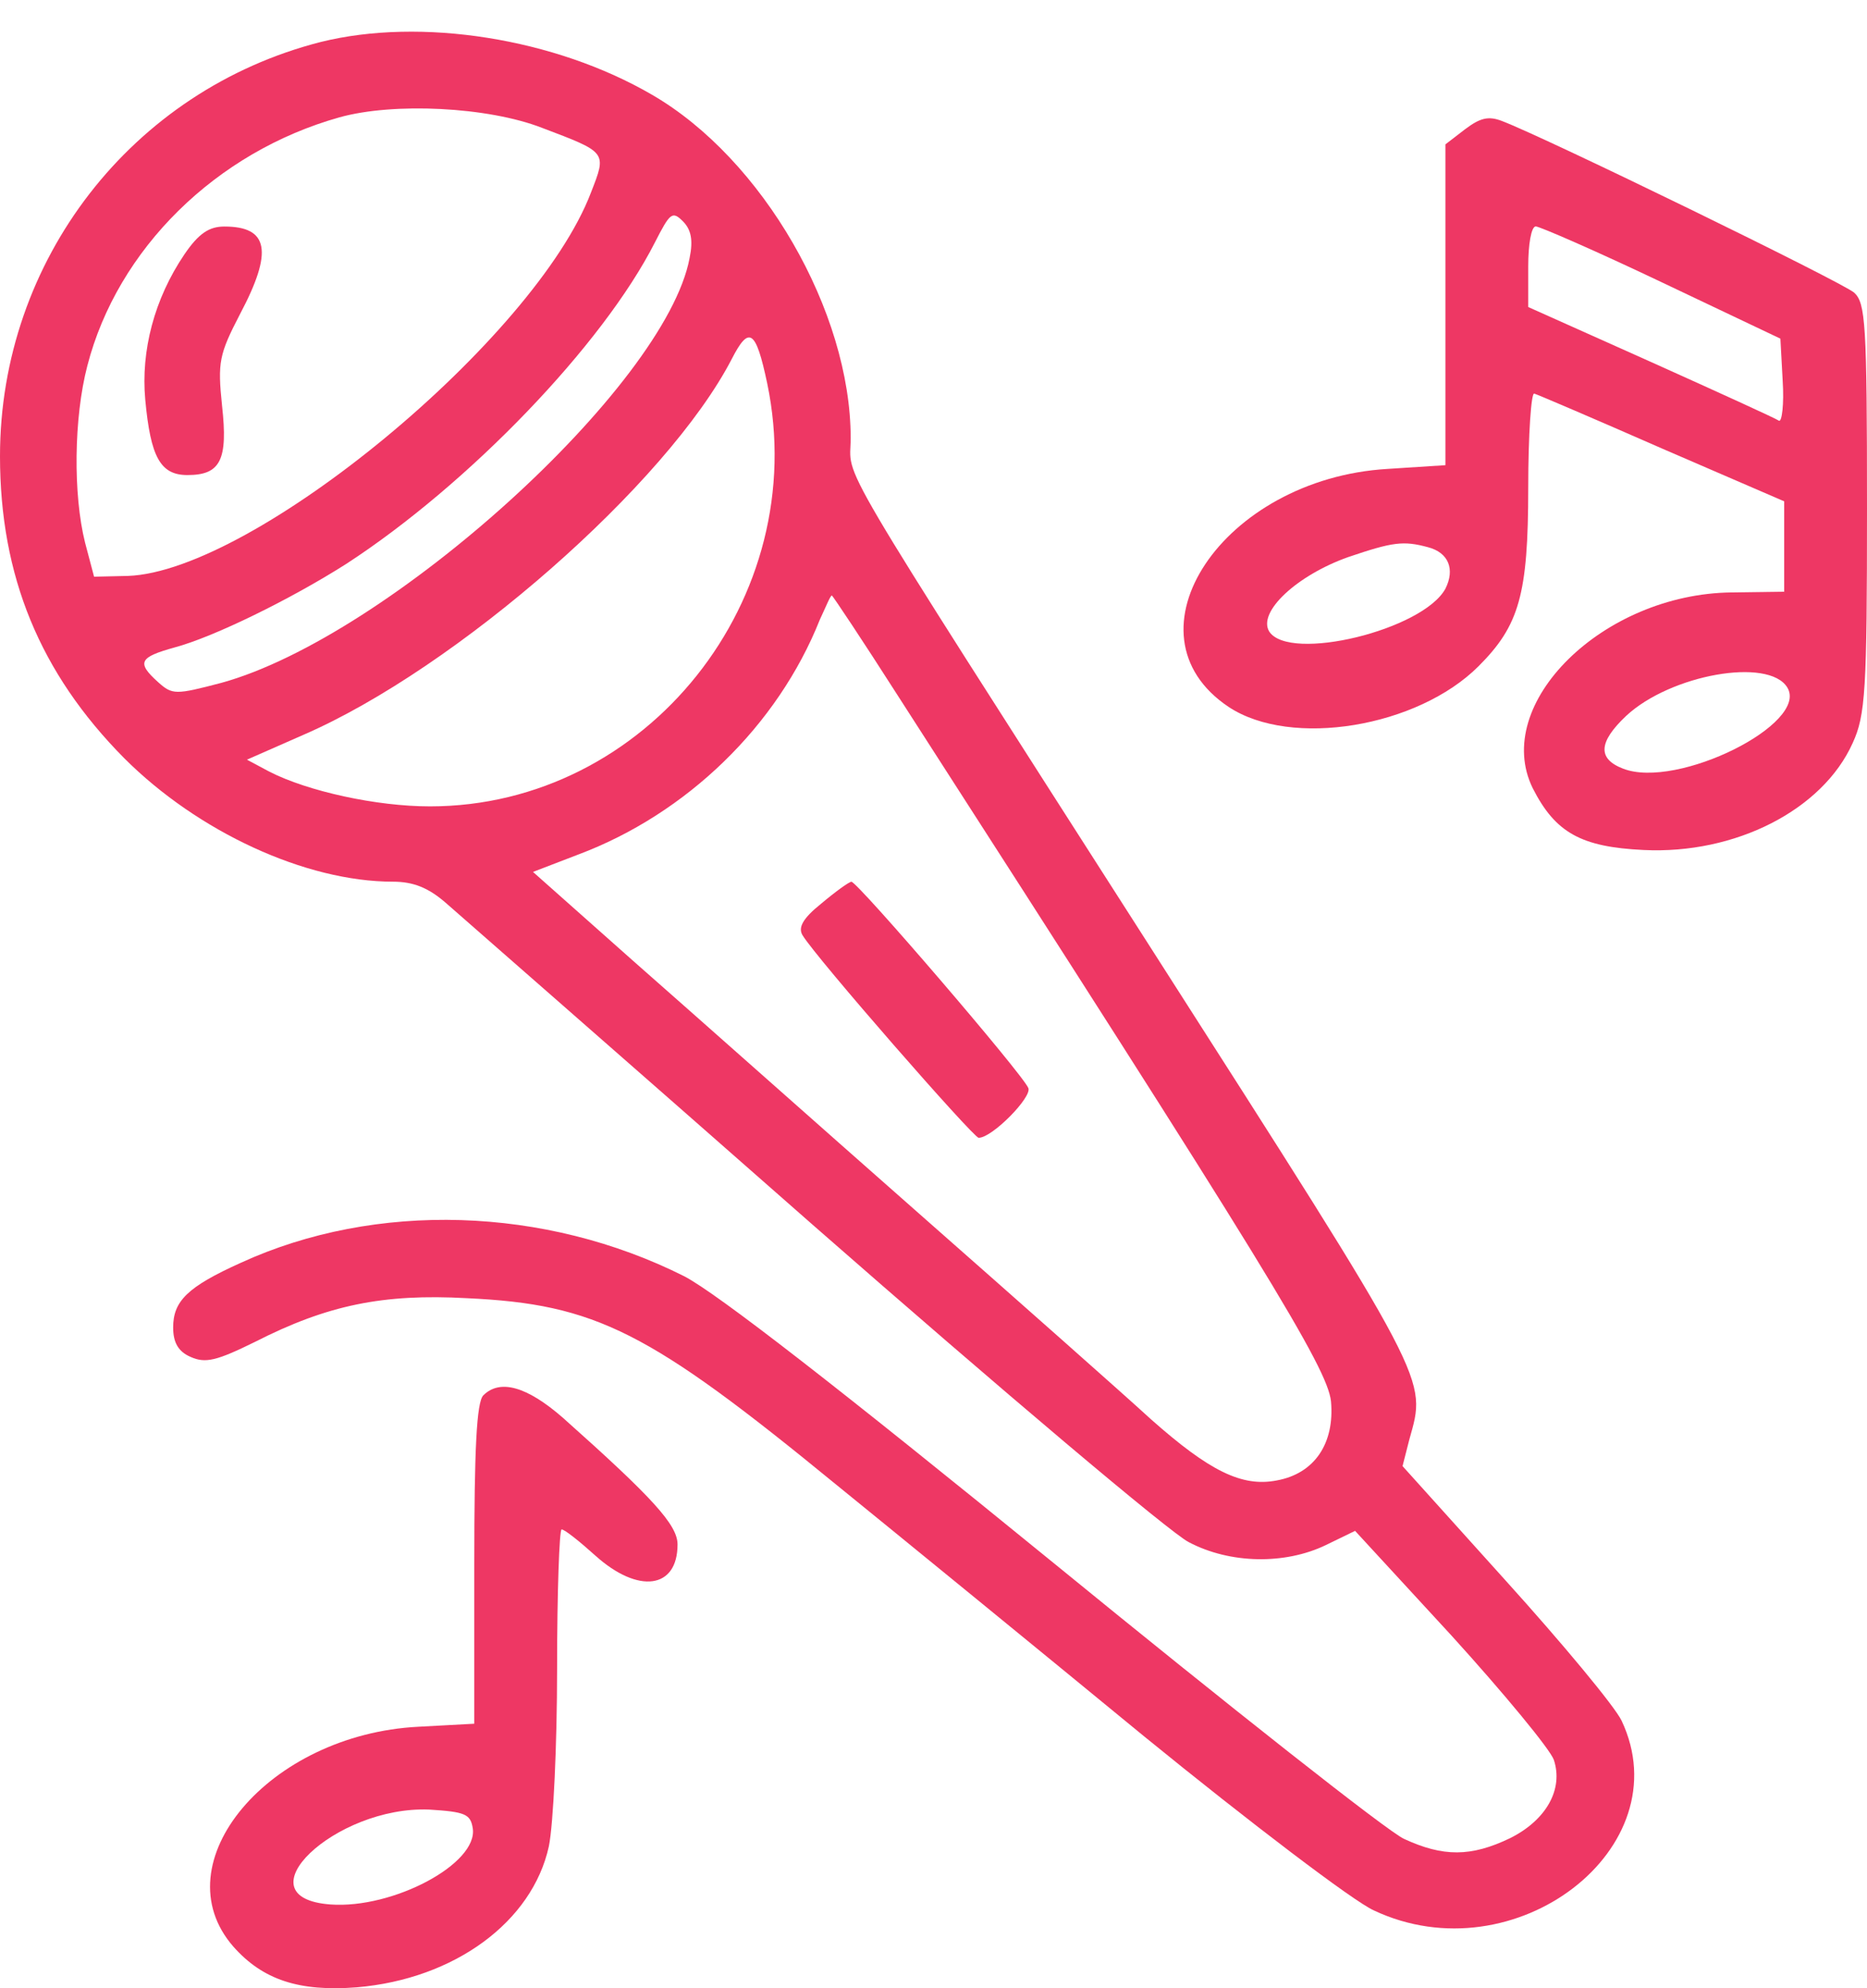 <svg width="31" height="33" viewBox="0 0 31 33" fill="none" xmlns="http://www.w3.org/2000/svg">
<g id="Black">
<path id="Vector" d="M5.325 0.697C2.188 1.497 0 4.322 0 7.572C0 9.559 0.662 11.171 2.062 12.584C3.288 13.809 5.075 14.634 6.525 14.634C6.862 14.634 7.112 14.734 7.4 14.984C7.625 15.184 10.375 17.584 13.5 20.334C16.625 23.072 19.438 25.447 19.738 25.596C20.425 25.959 21.337 25.971 22.012 25.646L22.5 25.409L24.1 27.146C24.975 28.109 25.738 29.034 25.8 29.209C25.962 29.697 25.675 30.209 25.075 30.509C24.425 30.822 23.962 30.822 23.312 30.521C23.038 30.396 20.425 28.334 17.5 25.947C13.925 23.034 11.912 21.471 11.363 21.184C9.05 20.021 6.237 19.934 4 20.959C3.112 21.359 2.875 21.596 2.875 22.034C2.875 22.284 2.962 22.434 3.163 22.521C3.413 22.634 3.6 22.584 4.237 22.271C5.438 21.659 6.362 21.471 7.75 21.547C9.9 21.646 10.775 22.096 13.875 24.634C14.938 25.497 17.25 27.384 19 28.822C20.75 30.247 22.475 31.559 22.812 31.709C25.15 32.809 27.925 30.672 26.925 28.559C26.812 28.322 25.938 27.271 25 26.234L23.288 24.334L23.4 23.896C23.688 22.859 23.788 23.047 19.125 15.759C13.7 7.284 14.125 7.997 14.125 7.272C14.125 5.172 12.662 2.634 10.825 1.572C9.213 0.634 6.987 0.284 5.325 0.697ZM9 2.122C10.088 2.534 10.075 2.522 9.812 3.197C8.887 5.622 4.213 9.484 2.125 9.559L1.562 9.572L1.413 9.009C1.212 8.209 1.225 6.934 1.45 6.072C1.95 4.134 3.587 2.522 5.638 1.947C6.537 1.697 8.1 1.772 9 2.122ZM11.45 4.284C11.05 6.409 6.45 10.572 3.675 11.334C2.913 11.534 2.862 11.534 2.625 11.322C2.263 10.996 2.312 10.909 2.9 10.746C3.55 10.572 4.825 9.947 5.75 9.359C7.787 8.034 10.012 5.722 10.875 4.022C11.125 3.534 11.162 3.497 11.338 3.672C11.475 3.809 11.512 3.984 11.45 4.284ZM12.738 6.359C13.488 9.934 10.738 13.384 7.138 13.384C6.25 13.384 5.112 13.134 4.475 12.809L4.1 12.609L5.037 12.197C7.575 11.097 11.075 8.034 12.15 5.959C12.438 5.397 12.55 5.472 12.738 6.359ZM14.9 11.534C21.025 21.047 22.038 22.697 22.1 23.259C22.163 23.959 21.825 24.459 21.2 24.572C20.625 24.684 20.087 24.422 19.113 23.559C18.663 23.146 16.925 21.609 15.25 20.134C13.575 18.659 11.45 16.771 10.525 15.959L8.85 14.472L9.6 14.184C11.4 13.509 12.912 12.046 13.613 10.284C13.713 10.072 13.787 9.884 13.812 9.884C13.825 9.884 14.325 10.634 14.9 11.534Z" fill="#EE3764"/>
<path id="Vector_2" d="M3.062 4.222C2.562 4.96 2.337 5.822 2.412 6.635C2.5 7.585 2.662 7.885 3.112 7.885C3.662 7.885 3.787 7.635 3.687 6.735C3.612 6.01 3.637 5.885 3.987 5.21C4.537 4.172 4.462 3.76 3.725 3.76C3.475 3.76 3.3 3.872 3.062 4.222Z" fill="#EE3764"/>
<path id="Vector_3" d="M13.637 14.997C13.325 15.247 13.25 15.397 13.325 15.522C13.55 15.897 16.163 18.885 16.25 18.885C16.475 18.885 17.137 18.21 17.075 18.06C16.988 17.835 14.238 14.635 14.137 14.635C14.1 14.635 13.875 14.797 13.637 14.997Z" fill="#EE3764"/>
<path id="Vector_4" d="M24.325 2.146L24 2.396V5.058V7.721L23.038 7.783C20.3 7.946 18.587 10.521 20.4 11.733C21.438 12.421 23.538 12.07 24.55 11.058C25.225 10.383 25.375 9.871 25.375 8.096C25.375 7.208 25.425 6.508 25.475 6.533C25.525 6.546 26.488 6.958 27.6 7.446L29.625 8.321V9.071V9.821L28.75 9.833C26.613 9.858 24.762 11.683 25.45 13.083C25.825 13.82 26.25 14.058 27.288 14.108C28.812 14.183 30.262 13.445 30.762 12.333C30.975 11.87 31 11.458 31 8.433C31 5.358 30.975 5.033 30.788 4.858C30.587 4.683 25.663 2.283 24.938 2.008C24.712 1.921 24.575 1.958 24.325 2.146ZM27.587 4.683L29.562 5.621L29.6 6.321C29.625 6.708 29.587 7.008 29.538 6.983C29.488 6.946 28.525 6.508 27.413 6.008L25.375 5.096V4.421C25.375 4.058 25.425 3.758 25.5 3.758C25.562 3.758 26.512 4.171 27.587 4.683ZM23.712 9.083C24.05 9.171 24.163 9.446 24 9.771C23.625 10.458 21.413 10.995 21.075 10.483C20.875 10.158 21.538 9.546 22.387 9.246C23.125 8.996 23.3 8.971 23.712 9.083ZM29.675 11.408C30.05 12.008 27.85 13.108 26.95 12.758C26.525 12.595 26.538 12.32 27 11.883C27.738 11.195 29.363 10.908 29.675 11.408Z" fill="#EE3764"/>
<path id="Vector_5" d="M8.025 23.16C7.913 23.272 7.875 24.06 7.875 25.96V28.61L6.95 28.66C4.463 28.785 2.663 30.922 3.875 32.31C4.363 32.86 4.963 33.06 5.925 32.985C7.55 32.847 8.838 31.897 9.113 30.647C9.188 30.285 9.25 28.96 9.25 27.697C9.25 26.422 9.288 25.385 9.325 25.385C9.375 25.385 9.625 25.585 9.888 25.822C10.6 26.46 11.25 26.372 11.25 25.635C11.25 25.31 10.838 24.86 9.35 23.535C8.75 23.01 8.3 22.885 8.025 23.16ZM7.85 30.347C7.938 30.935 6.525 31.685 5.488 31.61C3.963 31.497 5.563 29.972 7.125 30.035C7.725 30.072 7.813 30.11 7.85 30.347Z" fill="#EE3764"/>
</g>
</svg>

